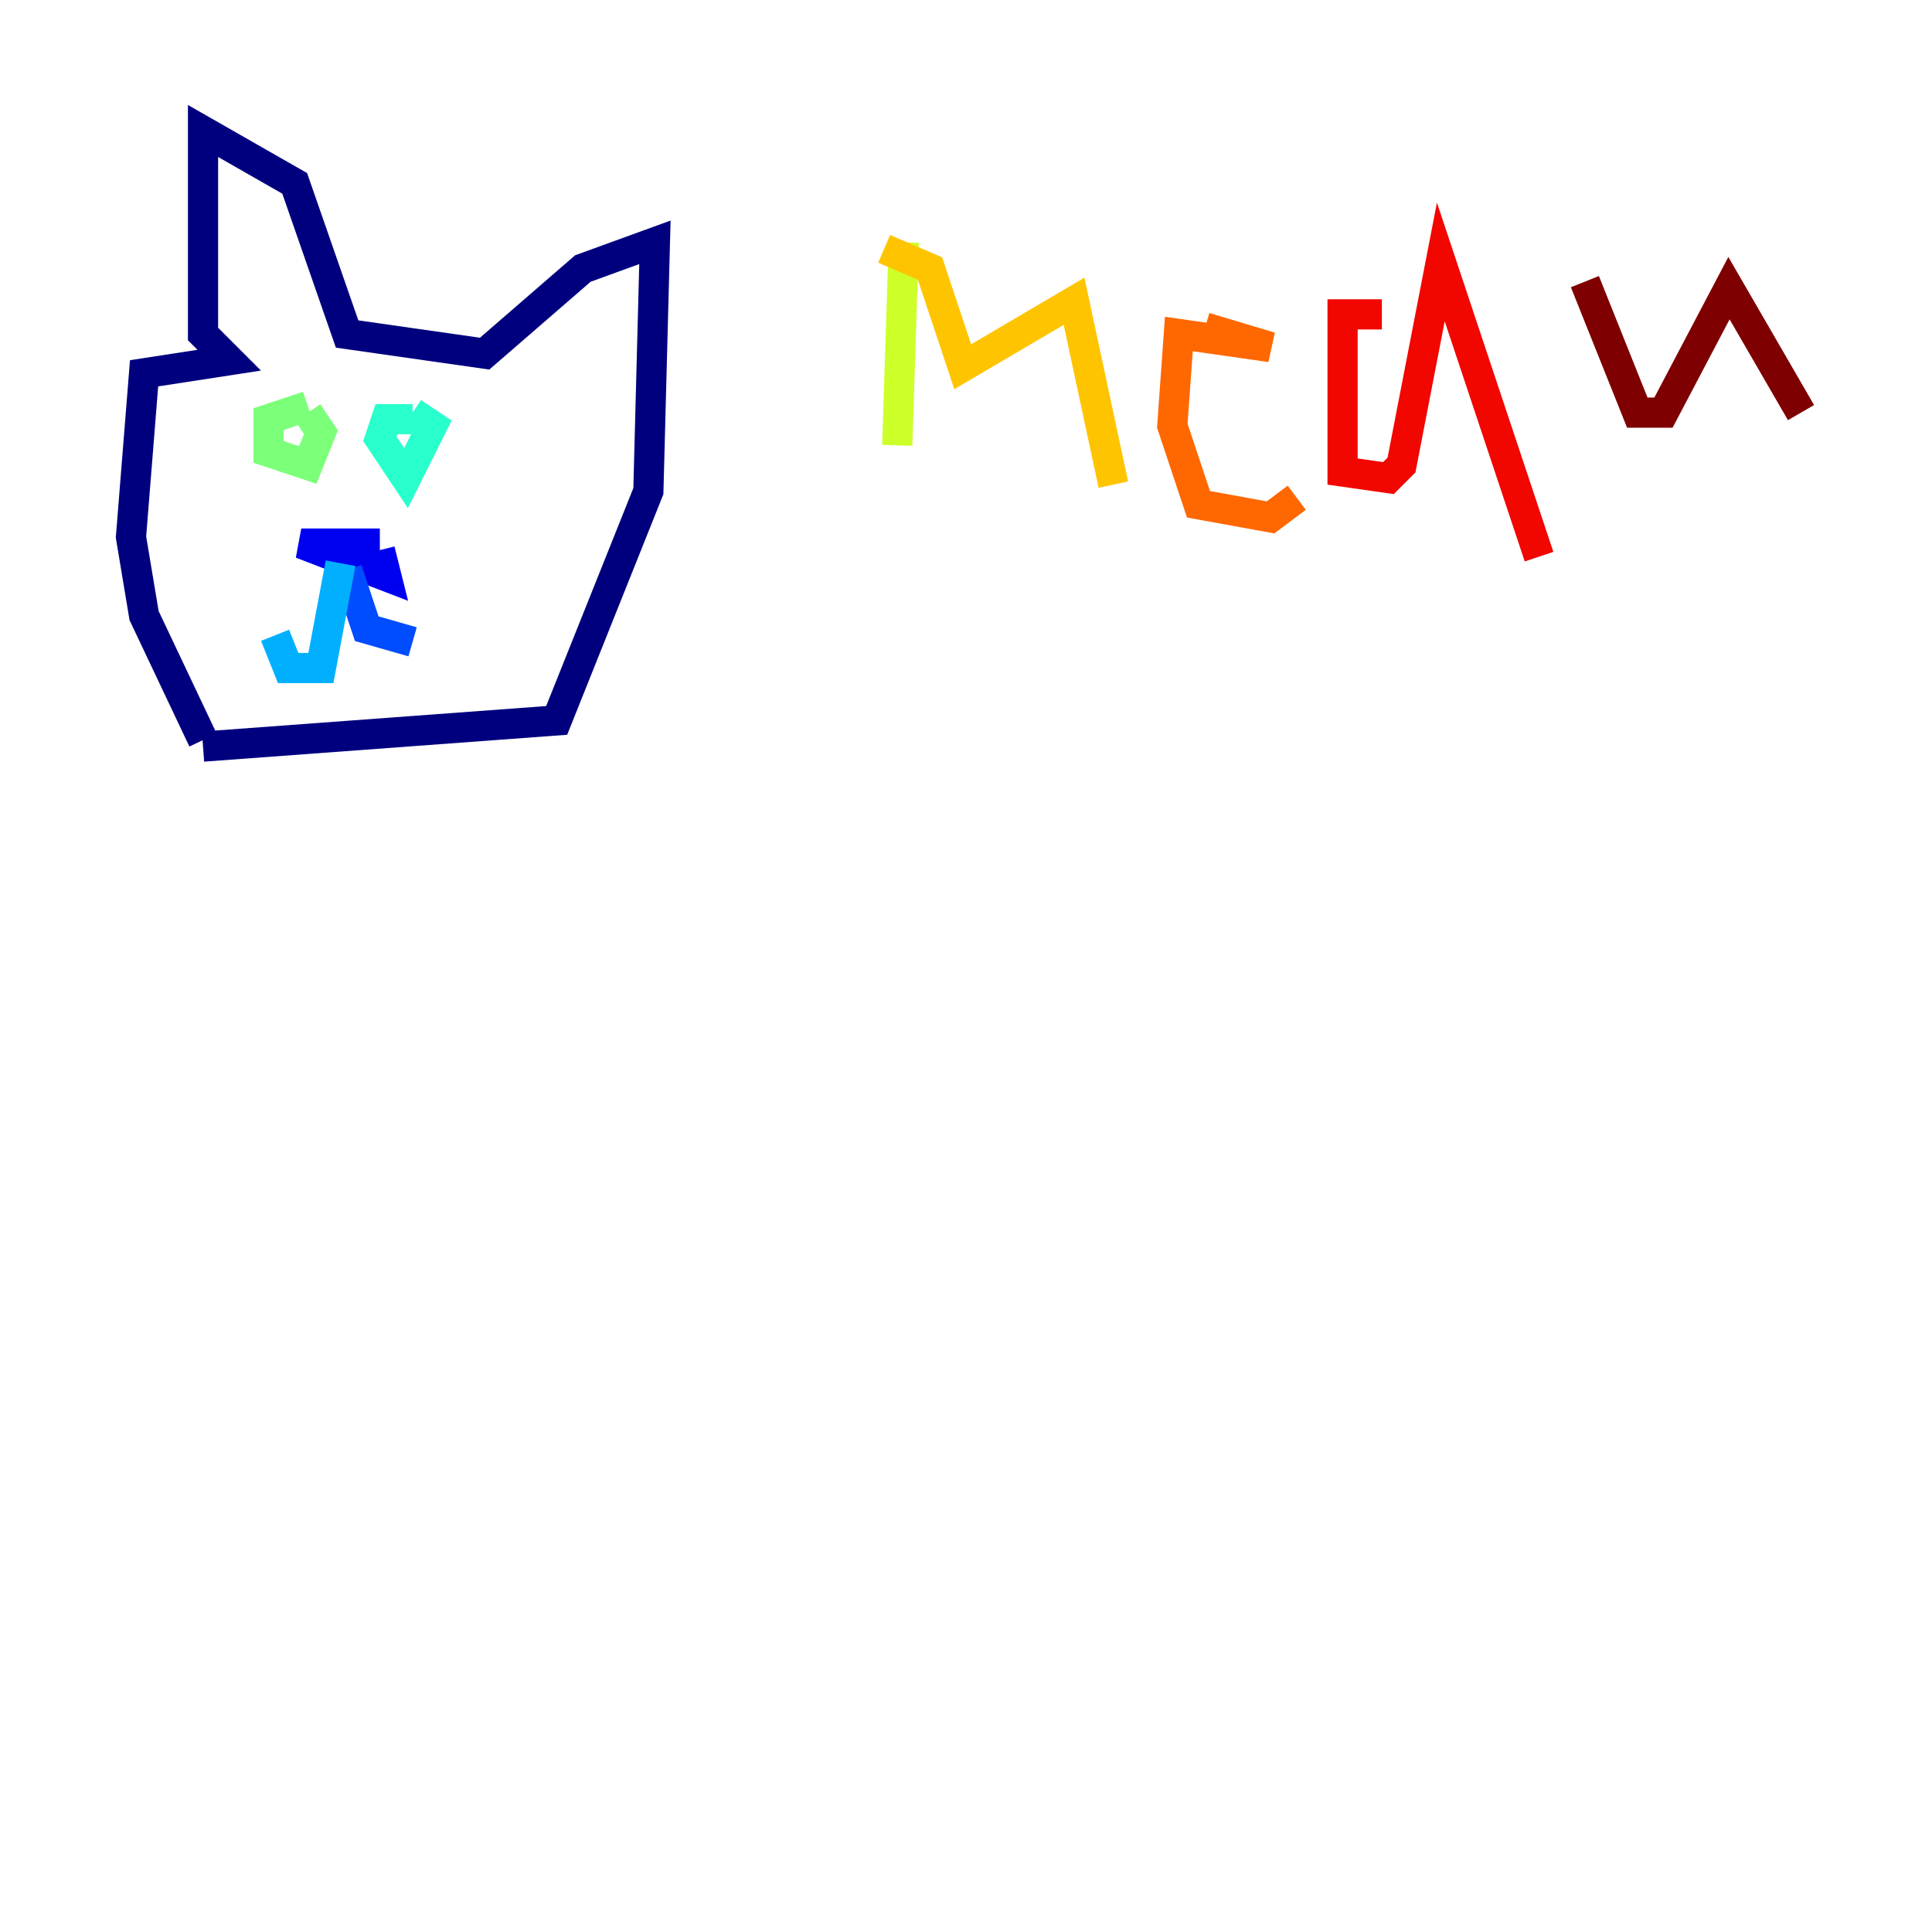 <?xml version="1.0" encoding="utf-8" ?>
<svg baseProfile="tiny" height="128" version="1.2" viewBox="0,0,128,128" width="128" xmlns="http://www.w3.org/2000/svg" xmlns:ev="http://www.w3.org/2001/xml-events" xmlns:xlink="http://www.w3.org/1999/xlink"><defs /><polyline fill="none" points="13.451,49.031 9.546,40.786 8.678,35.58 9.546,24.732 15.186,23.864 13.451,22.129 13.451,8.678 19.525,12.149 22.997,22.129 32.108,23.43 38.617,17.79 43.39,16.054 42.956,32.542 36.881,47.729 13.451,49.464" stroke="#00007f" stroke-width="2" /><polyline fill="none" points="25.166,36.014 19.959,36.014 25.6,38.183 25.166,36.447" stroke="#0000f1" stroke-width="2" /><polyline fill="none" points="22.997,37.749 24.298,41.654 27.336,42.522" stroke="#004cff" stroke-width="2" /><polyline fill="none" points="22.563,37.315 21.261,44.258 19.091,44.258 18.224,42.088" stroke="#00b0ff" stroke-width="2" /><polyline fill="none" points="27.336,27.77 25.6,27.77 25.166,29.071 26.902,31.675 28.637,28.203 27.336,27.336" stroke="#29ffcd" stroke-width="2" /><polyline fill="none" points="20.393,26.902 17.79,27.77 17.79,29.939 20.393,30.807 21.261,28.637 20.393,27.336" stroke="#7cff79" stroke-width="2" /><polyline fill="none" points="59.878,16.054 59.444,29.505" stroke="#cdff29" stroke-width="2" /><polyline fill="none" points="58.576,16.488 61.614,17.79 63.783,24.298 71.159,19.959 73.763,32.108" stroke="#ffc400" stroke-width="2" /><polyline fill="none" points="79.837,21.695 84.176,22.997 78.102,22.129 77.668,28.203 79.403,33.41 84.176,34.278 85.912,32.976" stroke="#ff6700" stroke-width="2" /><polyline fill="none" points="91.552,20.827 88.949,20.827 88.949,31.241 91.986,31.675 92.854,30.807 95.458,17.356 101.966,36.881" stroke="#f10700" stroke-width="2" /><polyline fill="none" points="105.003,18.658 108.475,27.336 110.21,27.336 114.549,19.091 119.322,27.336" stroke="#7f0000" stroke-width="2" /></svg>